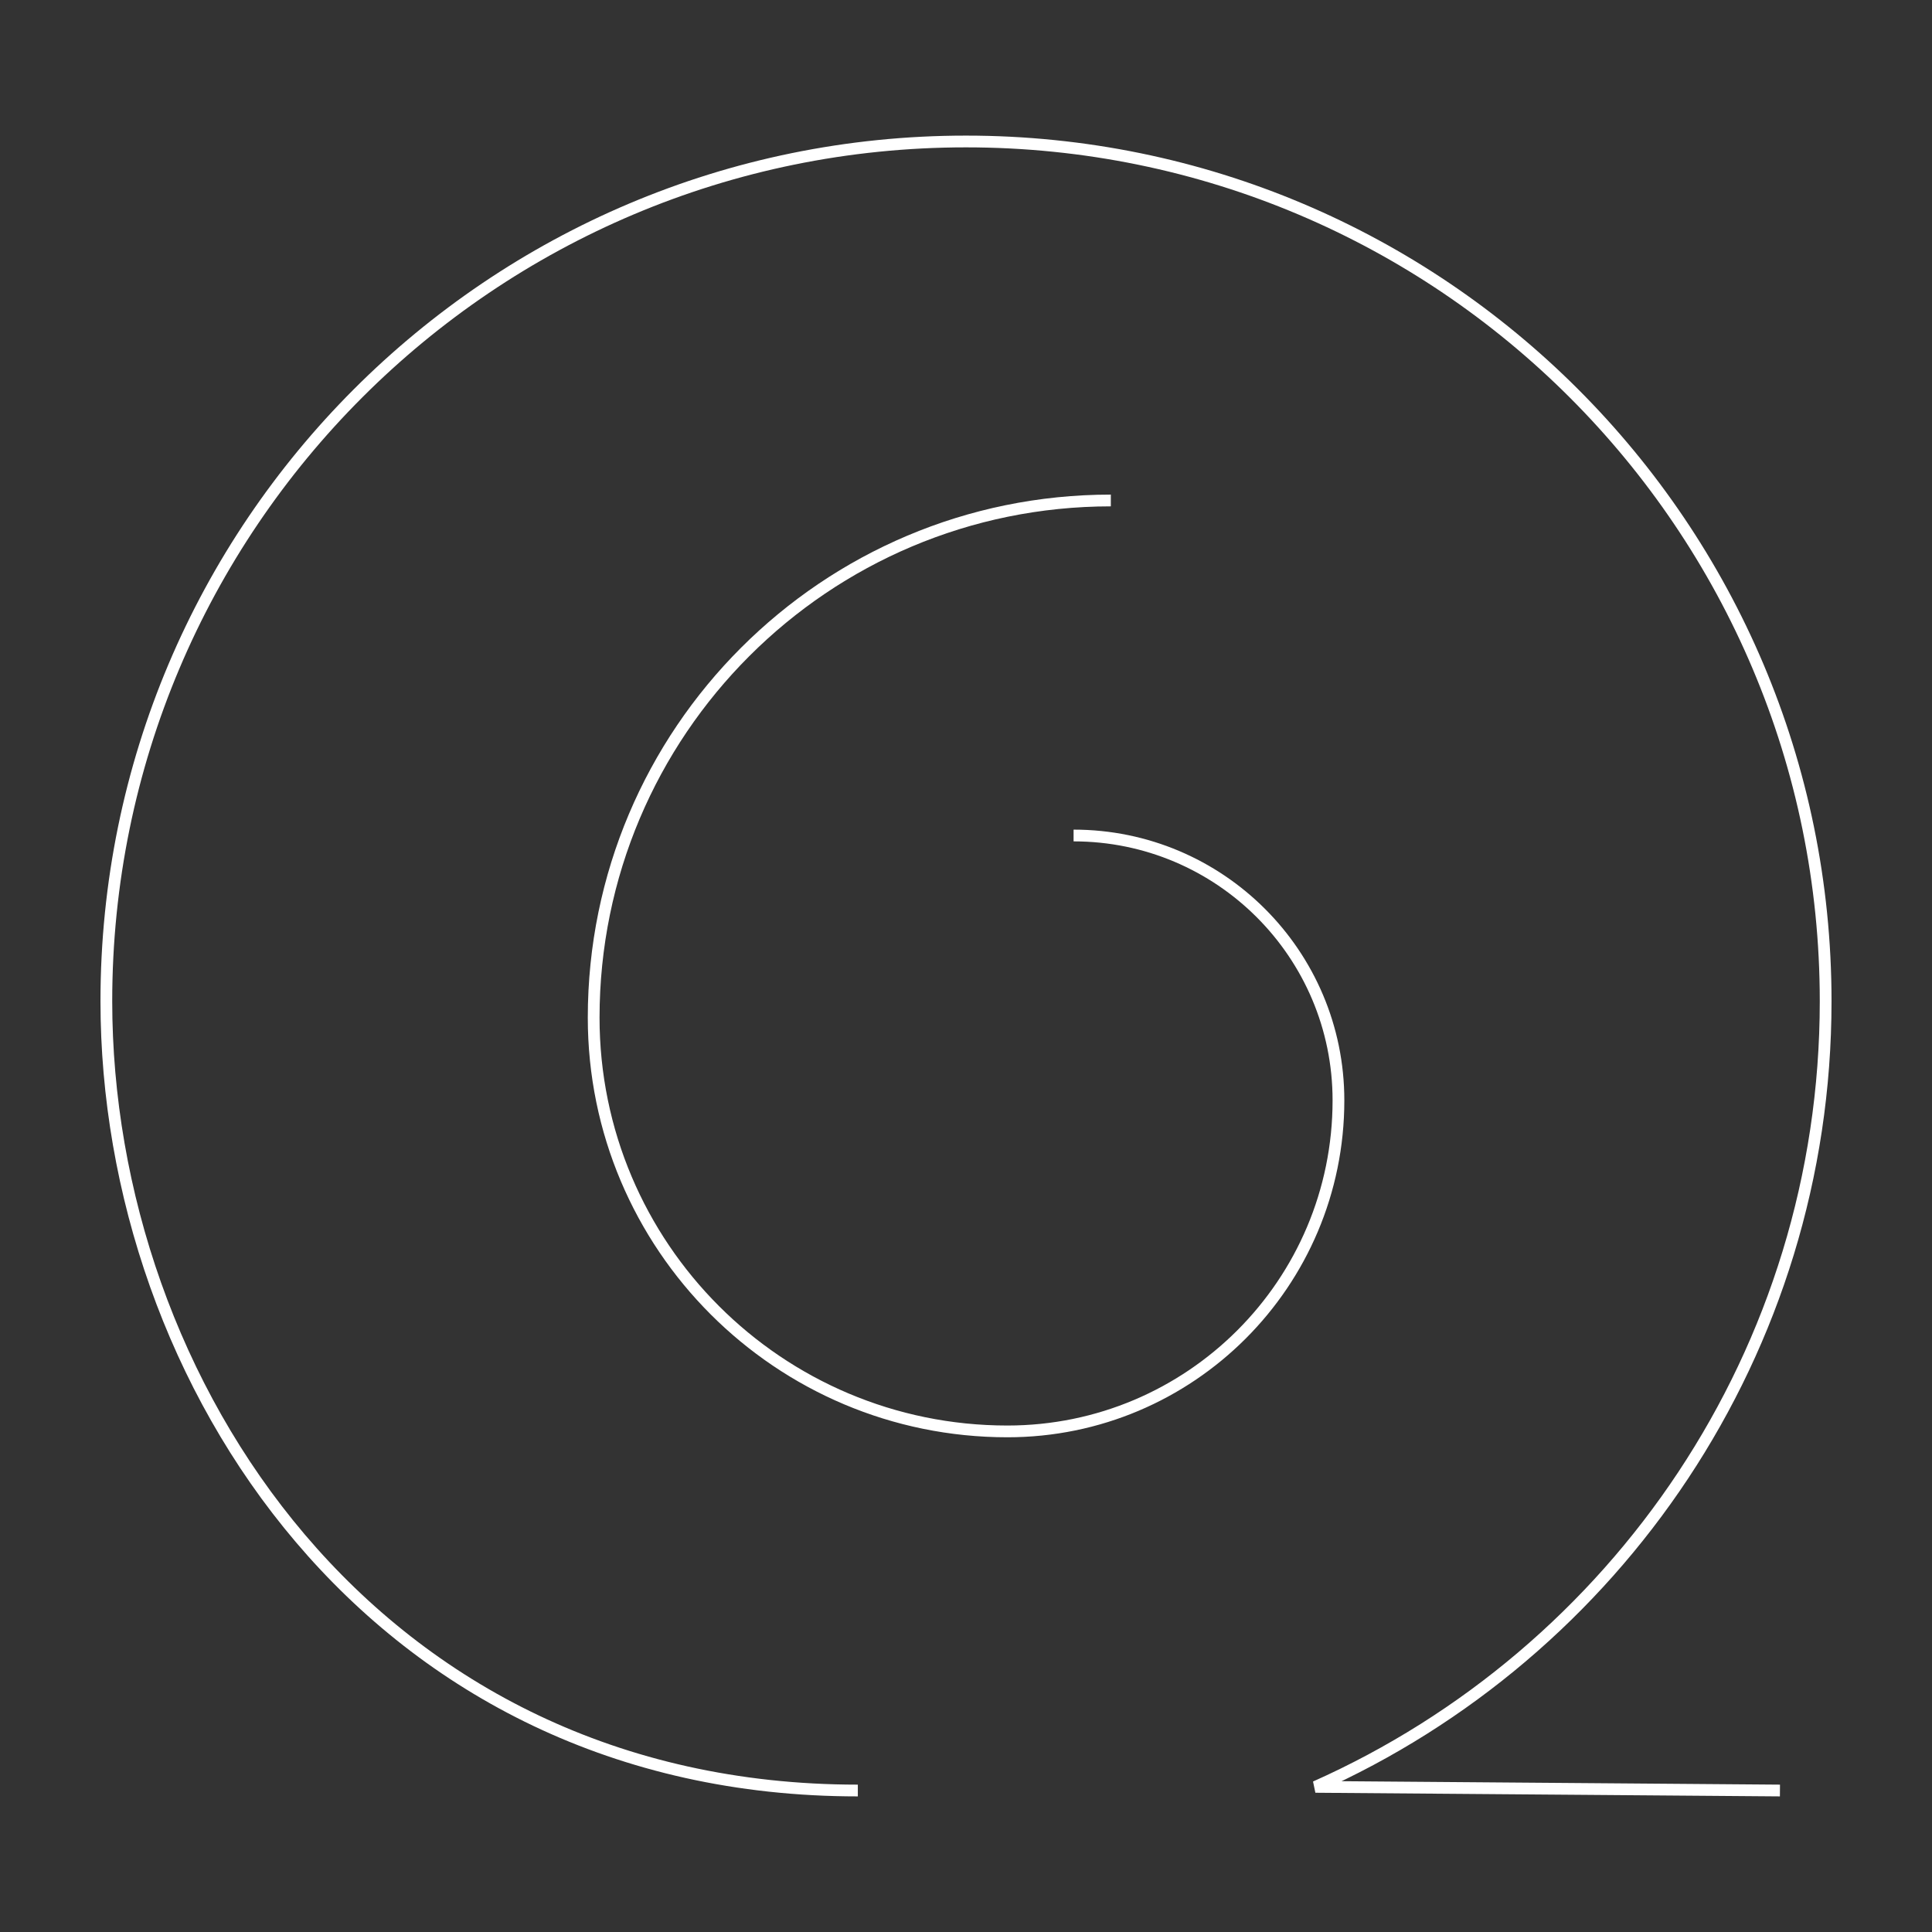 <?xml version="1.0" encoding="UTF-8"?>
<svg id="Layer_1" data-name="Layer 1" xmlns="http://www.w3.org/2000/svg" viewBox="0 0 164.41 164.41">
  <rect x="0" y="0" width="164.41" height="164.41" fill="#333333" stroke="none"/>
  <defs>
    <style>
      .cls-1 {
        fill: none;
        stroke: #fff;
        strokeLinecap: round;
        strokeLinejoin: round;
        strokeWidth: 12px;
      }
    </style>
  </defs>
  <path class="cls-1" d="M73,152.37c-41.24,0-63.95-34.83-63.95-67.17C9.05,44.79,41.8,12.04,82.2,12.04s73.16,32.75,73.16,73.16c0,29.82-17.84,55.46-43.42,66.86l39.53.31"/>
  <path class="cls-1" d="M94.53,42.59c-24.31,0-44.01,19.71-44.01,44.01,0,19.45,15.76,35.21,35.21,35.21,15.56,0,28.17-12.61,28.17-28.17,0-12.45-10.09-22.54-22.54-22.54"/>
</svg>